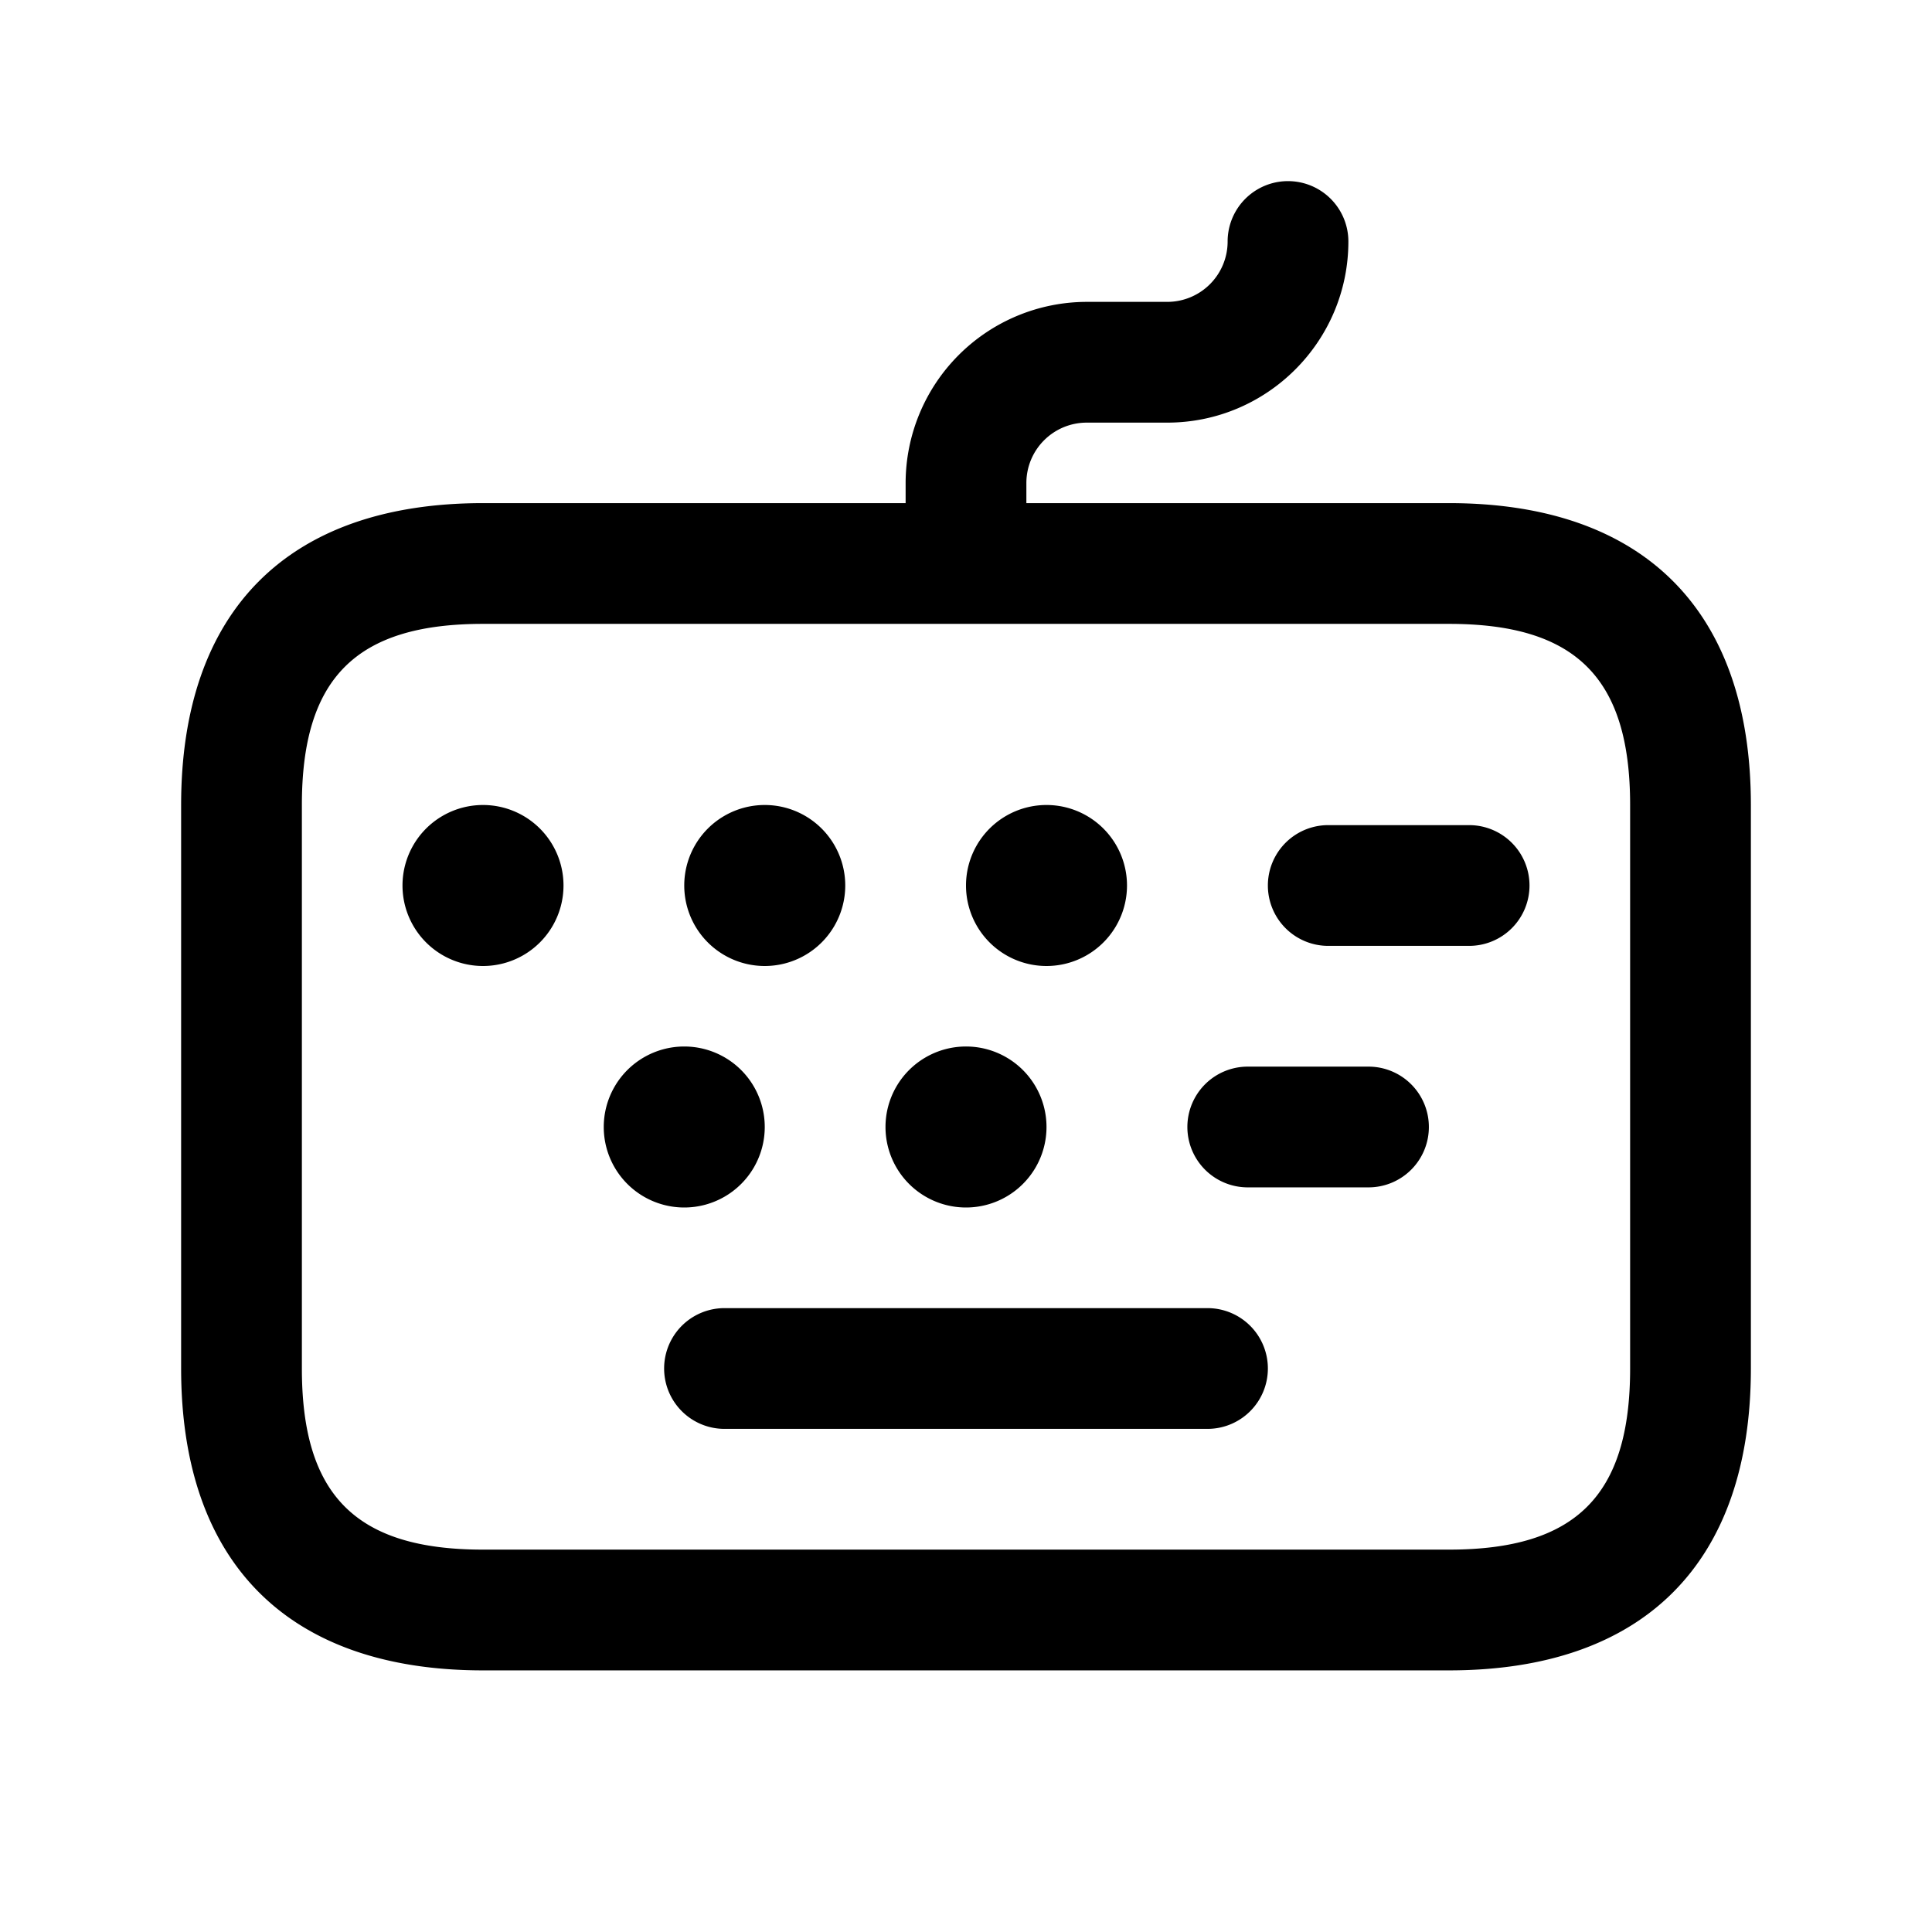 <svg xmlns="http://www.w3.org/2000/svg" width="24" height="24" fill="none"><path fill="currentColor" d="M18 6.25h-5.25V6a.75.75 0 0 1 .75-.75h1c1.24 0 2.25-1.009 2.25-2.25a.75.75 0 0 0-1.5 0 .75.75 0 0 1-.75.75h-1A2.253 2.253 0 0 0 11.25 6v.25H6c-2.418 0-3.75 1.332-3.75 3.75v7c0 2.418 1.332 3.75 3.75 3.75h12c2.418 0 3.75-1.332 3.75-3.75v-7c0-2.418-1.332-3.75-3.75-3.75M20.25 17c0 1.577-.673 2.25-2.25 2.25H6c-1.577 0-2.25-.673-2.25-2.25v-7c0-1.577.673-2.25 2.25-2.25h12c1.577 0 2.25.673 2.25 2.25zM19 11a.75.75 0 0 1-.75.75H16.5a.75.75 0 0 1 0-1.5h1.75A.75.75 0 0 1 19 11m-1.25 3a.75.75 0 0 1-.75.75h-1.5a.75.75 0 0 1 0-1.5H17a.75.75 0 0 1 .75.75m-2 3a.75.75 0 0 1-.75.75H9a.75.75 0 0 1 0-1.5h6a.75.75 0 0 1 .75.75M7 11a1 1 0 1 1-2 0 1 1 0 0 1 2 0m1.5 0a1 1 0 1 1 2 0 1 1 0 0 1-2 0m3.5 0a1 1 0 1 1 2 0 1 1 0 0 1-2 0m-1 3a1 1 0 1 1 2 0 1 1 0 0 1-2 0m-2.5 1a1 1 0 1 1 0-2 1 1 0 0 1 0 2"/></svg>
